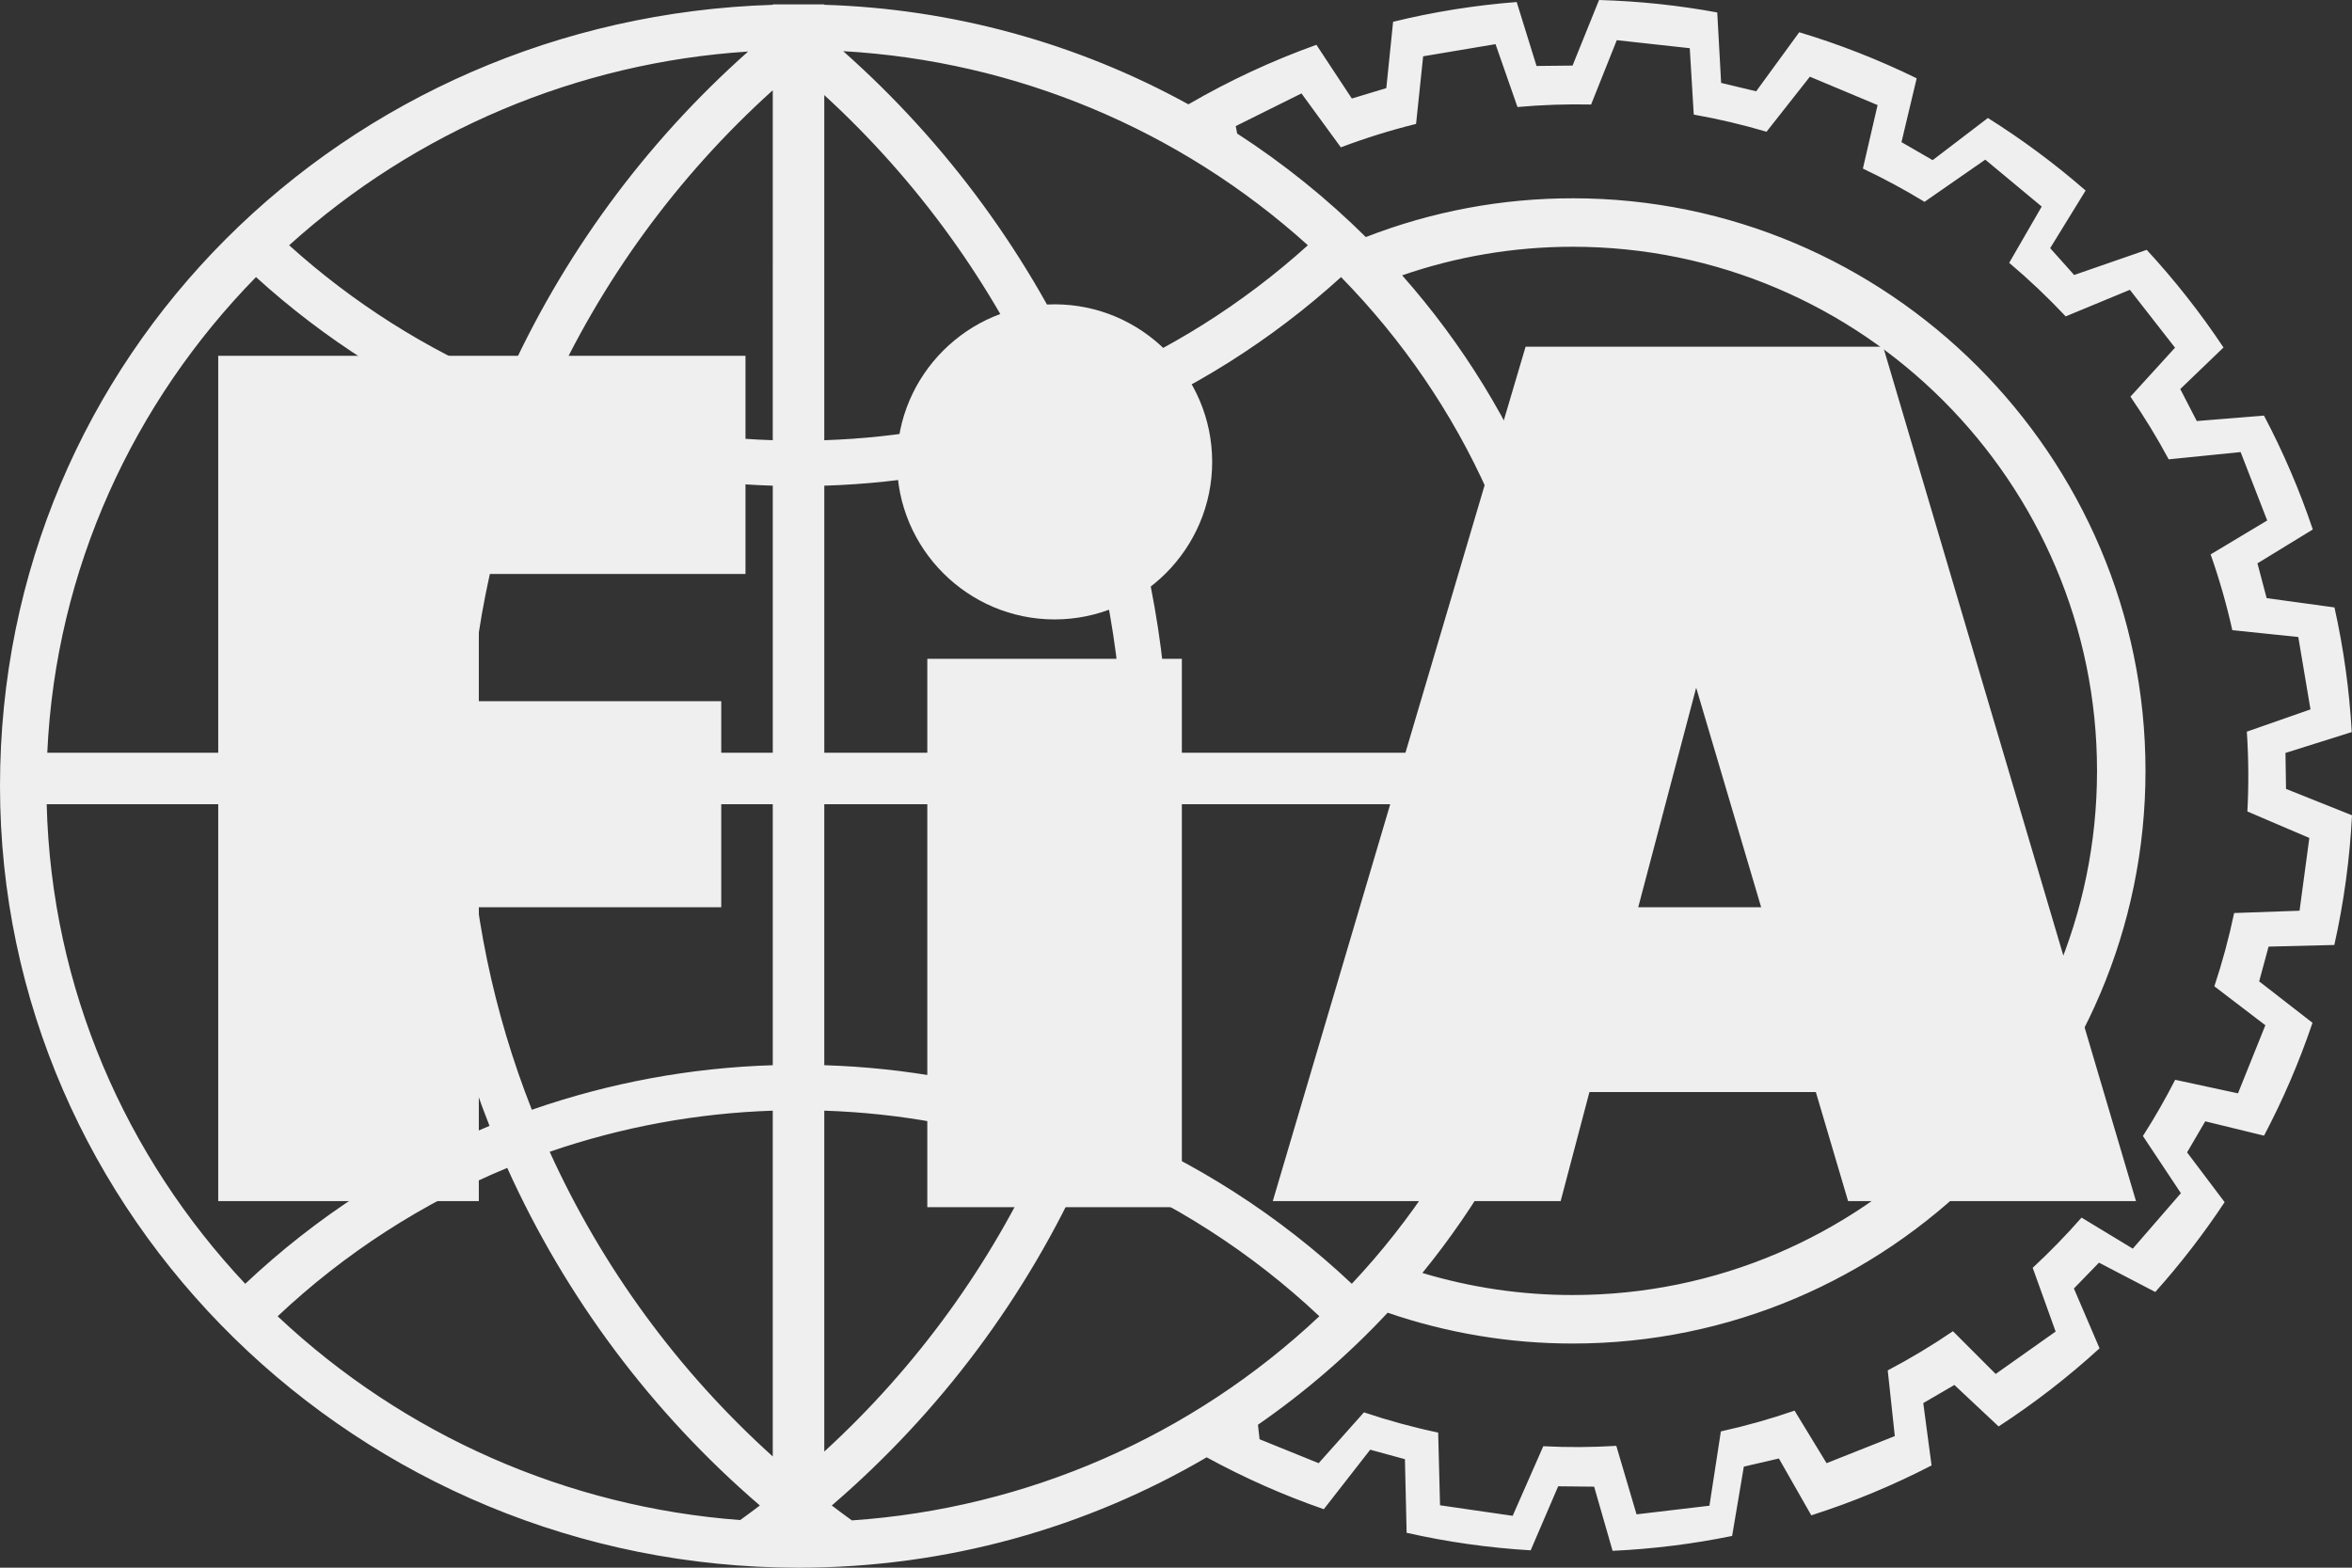 <?xml version="1.0" encoding="UTF-8"?><svg id="Vrstva_2" xmlns="http://www.w3.org/2000/svg" viewBox="0 0 2426.5 1617.68"><rect x="0" y="0" width="2426.5" height="1617.68" fill="#333333" stroke="none"/><defs><style>.cls-1{fill:#efefef;fill-rule:evenodd;}</style></defs><g id="Vrstva_1-2"><g><path class="cls-1" d="M823.81,4.53h26.58v.42c131.59,3.98,260.35,39.19,375.66,102.72,42.05-24.46,86.26-45.03,132.06-61.44l36.55,55.43,35.56-10.73,7.02-68.47c41.87-10.24,84.51-17.05,127.49-20.38l20.47,65.98,37.16-.39L1649.7,0c41.52,1.18,82.23,5.55,121.94,12.85l4.01,72.71,36.15,8.65,44.43-60.93c41.62,12.51,82.14,28.41,121.16,47.53l-15.68,65.87,32.16,18.57,57-43.5c35.5,22.3,69.2,47.33,100.81,74.86l-36.57,59.45,24.75,27.69,74.84-25.95c29.03,31.44,55.52,65.13,79.23,100.76l-44.6,42.89,17.02,33.01,69.36-5.6c19.91,37.75,36.75,77.04,50.36,117.49l-57.12,34.94,9.49,35.9,69.98,9.6c9.43,42.32,15.39,85.33,17.81,128.62l-68.36,21.52,.56,37.13,68.07,27.21c-2.28,45.04-8.38,89.81-18.24,133.82l-67.82,1.7-9.73,35.85,55.04,42.76c-13.56,40.09-30.28,79.03-50,116.47l-60.65-14.8-18.74,32.05,38.73,51.35c-21.57,32.6-45.48,63.58-71.54,92.71l-58.09-30.27-25.86,26.65,26.45,61.74c-32.45,29.67-67.28,56.63-104.13,80.61l-45.63-42.79-32.1,18.69,8.56,64.34c-39.84,20.62-81.35,37.84-124.09,51.48l-33.41-58.64-36.17,8.38-12.09,71.54c-40.64,8.32-81.87,13.45-123.32,15.36l-19.03-66.21-37.11-.38-28.38,66.07c-43.08-2.54-85.88-8.59-127.97-18.09l-1.75-75.96-35.82-9.78-47.87,61.4c-41.7-14.46-82.12-32.36-120.85-53.53-123.36,72.27-267.41,113.89-421.1,113.89C370.07,1617.68,0,1255.33,0,811.09S355.71,18.79,797.21,4.97v-.47h26.43c.06,.03,.12,.03,.17,.03h0Zm-60.17,1563.99c6.83-4.93,13.6-9.94,20.3-15.04-111.3-95.67-200.27-214.58-260.64-348.35-87.59,36.24-167.85,88.12-236.85,153.11,130.28,122.69,298.74,196.93,477.2,210.29Zm-510.65-243.79c73.41-69.18,158.81-124.4,252.03-162.95-41.75-105.87-64.9-218.15-68.43-331.9H48.17c4.76,190.37,81.66,363.76,204.83,494.85h0ZM48.77,776.72H436.33c2.36-115.99,25.12-230.65,67.24-338.74-87.96-36.56-168.97-88.01-239.47-152.07C137.92,414.77,57.48,586.87,48.77,776.72ZM298.32,253.08c65.88,59.51,141.42,107.36,223.38,141.5,58.16-130.29,143.43-246.68,250.13-341.4-175.87,11.31-342.74,81.76-473.51,199.9h0ZM869.88,52.8c107.42,95.26,193.15,212.47,251.39,343.7,83.74-34.25,160.9-82.78,228.03-143.42-132.28-119.5-301.45-190.17-479.43-200.28h0Zm513.65,233.12c-71.78,65.23-154.45,117.36-244.25,154.03,41.62,107.52,64.12,221.5,66.47,336.77h393.11c-8.7-189.85-89.14-361.95-215.34-490.8h0Zm215.92,543.95h-393.96c-3.51,113.05-26.39,224.66-67.65,329.96,95.05,38.61,182.12,94.51,256.78,164.88,123.16-131.11,200.07-304.48,204.83-494.85h0Zm-238.29,528.34c-70.25-66.14-152.15-118.7-241.54-155.03-60.36,134.57-149.65,254.18-261.5,350.31,6.85,5.21,13.76,10.34,20.74,15.38,180.29-12.32,350.74-86.77,482.29-210.67h0ZM483.09,776.72h314.17V501.18c-85.23-2.61-169.55-18.28-250.02-46.48-40.07,102.76-61.79,211.76-64.15,322.03Zm367.3,0h308.63c-2.36-109.66-23.84-218.06-63.47-320.33-79.01,27.14-161.65,42.24-245.15,44.78v275.54Zm308.33,53.15h-308.33v269.3c82.97,2.53,165.1,17.46,243.66,44.28,39.29-100.07,61.16-206.13,64.67-313.58Zm-361.48,0H483.37c3.52,108.06,25.62,214.72,65.33,315.28,80.02-27.89,163.84-43.39,248.54-45.98v-269.3Zm278.5,356.99c-72.72-24.54-148.64-38.29-225.35-40.79v351.78c95.39-87.35,172.05-193.15,225.35-310.99h0Zm-278.5-40.78c-78.4,2.57-155.98,16.87-230.15,42.42,54.32,119.48,132.67,226.5,230.15,314.39v-356.81h0Zm-231.82-734.82c74.67,25.92,152.82,40.42,231.82,42.99V93.12c-98.5,88.83-177.45,197.17-231.82,318.15h0Zm284.97,42.99c77.3-2.52,153.81-16.45,227.04-41.35-53.36-119.34-130.63-226.48-227.04-314.78V454.27h0Zm772.21-249.65c325.44,0,590.86,265.44,590.86,590.88s-265.43,590.88-590.86,590.88c-64.98,.04-129.52-10.71-190.98-31.81-40.35,43.21-85.21,81.97-133.82,115.61l1.67,14.97,60.97,24.69,46.72-52.44c25.1,8.44,50.67,15.42,76.57,20.89l1.92,75,74.95,10.87,31.57-71.81c25.1,1.28,50.25,1.15,75.34-.39l20.87,70.67,75.21-8.9,11.8-76.68c25.73-5.67,51.11-12.82,76.02-21.43l33.03,54.21,70.4-27.94-7.31-67.79c23.18-12.2,45.65-25.69,67.3-40.43l44.07,44.1,61.84-43.75-23.66-65.78c17.67-16.4,34.5-33.69,50.41-51.8l52.86,32.02,49.62-57.22-39.18-59c12.03-18.79,23.13-38.15,33.28-58.01l64.8,13.98,28.25-70.27-52.62-40.18c8.24-24.79,15.06-50.04,20.41-75.61l67.48-2.39,10.1-75.08-63.94-27.33c1.47-27.44,1.28-54.94-.56-82.36l65.68-22.97-12.57-74.69-68.07-7.06c-5.9-26.48-13.37-52.59-22.37-78.18l58.36-35.01-27.43-70.59-74.2,7.5c-11.96-22.27-25.14-43.86-39.47-64.68l46-50.54-46.59-59.71-66.2,27.41c-18.36-19.52-37.82-37.97-58.29-55.26l33.54-58.07-58.23-48.4-62.67,43.53c-20.58-12.53-41.8-23.98-63.58-34.31l15.17-65.54-69.87-29.27-44.71,56.79c-24.68-7.3-49.74-13.21-75.08-17.69l-4.12-68.52-75.29-8.27-26.5,66.39c-25.35-.53-50.7,.33-75.95,2.58l-22.65-64.87-74.68,12.54-7.29,69.76c-26.33,6.52-52.24,14.59-77.61,24.18l-40.63-55.64-67.82,33.72,1.49,7.69c47.8,30.94,92.28,66.73,132.73,106.81,68.04-26.5,140.44-40.06,213.46-40h0Zm-155.18,1108.94c50.33,15.15,102.62,22.82,155.18,22.77,297.9,0,540.85-242.95,540.85-540.85S1920.5,254.62,1622.6,254.62c-61.58,0-120.8,10.4-176.03,29.51,125.13,141.51,201.03,325.84,201.03,526.97-.01,189.73-67.52,364.46-180.19,502.45h0Z"/><path class="cls-1" d="M225.13,367.17H769.11v225.09H493.99v131.31h250.11v212.59h-250.11v303.25H225.13V367.17Zm1978.51,872.23h-297.01l-33.28-112.55h-233.56l-29.71,112.55h-296.98l260.81-881.61h368.9l260.84,881.61Zm-386.71-303.25l-67.03-226.52-59.78,226.52h126.81Zm-860.25-256.35h262.61v565.86h-262.61V679.81Zm131.31-365.77c89.53,0,162.58,73.02,162.58,162.56s-73.05,162.58-162.58,162.58-162.58-73.03-162.58-162.58,73.03-162.56,162.58-162.56h0Z"/></g></g></svg>